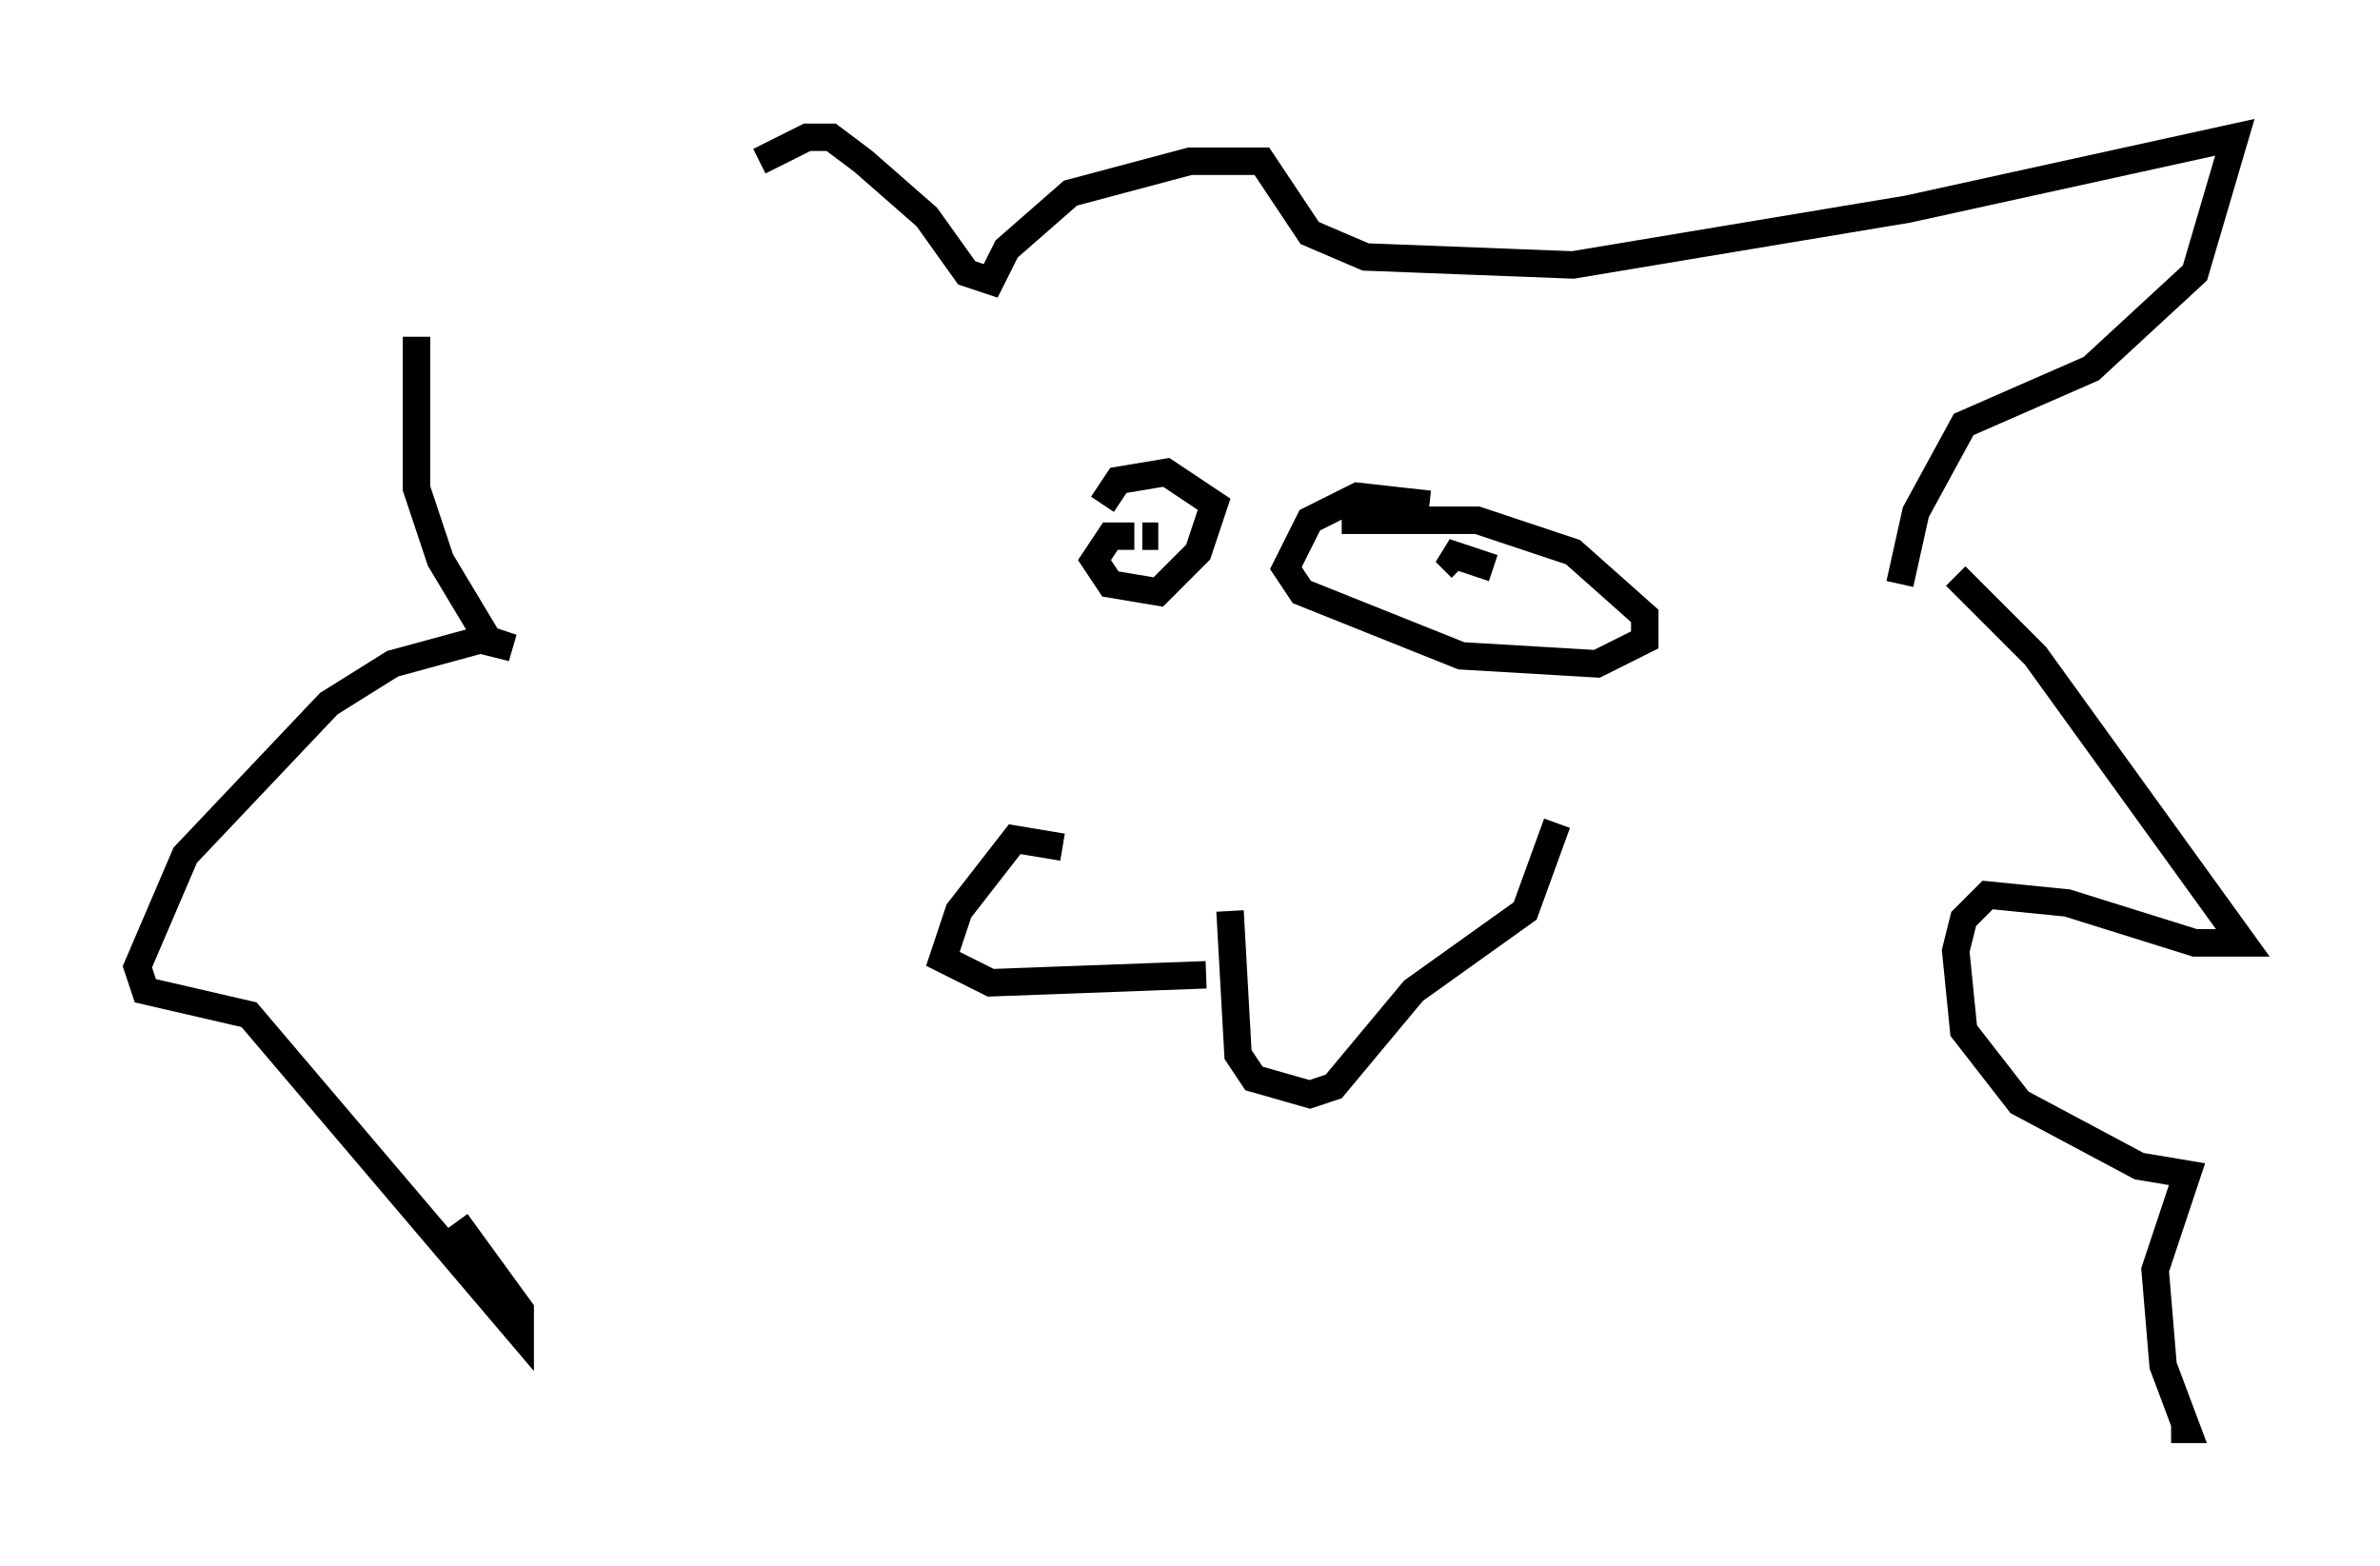 <?xml version="1.0" encoding="utf-8" ?>
<svg baseProfile="full" height="57.061" version="1.1" width="86.693" xmlns="http://www.w3.org/2000/svg" xmlns:ev="http://www.w3.org/2001/xml-events" xmlns:xlink="http://www.w3.org/1999/xlink"><defs /><rect fill="white" height="57.061" width="86.693" x="0" y="0" /><path d="M26.207, 9.358 m1.453, -3.486 l1.743, -0.872 0.872, 0.0 l1.162, 0.872 2.324, 2.034 l1.453, 2.034 0.872, 0.291 l0.581, -1.162 2.324, -2.034 l4.358, -1.162 2.615, 0.0 l1.743, 2.615 2.034, 0.872 l7.553, 0.291 12.201, -2.034 l11.911, -2.615 -1.453, 4.939 l-3.777, 3.486 -4.648, 2.034 l-1.743, 3.196 -0.581, 2.615 m-54.033, -9.006 l0.0, 5.52 0.872, 2.615 l1.743, 2.905 0.872, 0.291 l-1.162, -0.291 -3.196, 0.872 l-2.324, 1.453 -5.229, 5.52 l-1.743, 4.067 0.291, 0.872 l3.777, 0.872 9.877, 11.62 l0.0, -0.872 -2.324, -3.196 m54.614, -23.531 l2.905, 2.905 7.553, 10.458 l-1.743, 0.0 -4.648, -1.453 l-2.905, -0.291 -0.872, 0.872 l-0.291, 1.162 0.291, 2.905 l2.034, 2.615 4.358, 2.324 l1.743, 0.291 -1.162, 3.486 l0.291, 3.486 0.872, 2.324 l-0.581, 0.0 m-40.38, -21.207 l-1.743, -0.291 -2.034, 2.615 l-0.581, 1.743 1.743, 0.872 l7.844, -0.291 m0.872, -2.324 l0.291, 5.229 0.581, 0.872 l2.034, 0.581 0.872, -0.291 l2.905, -3.486 4.067, -2.905 l1.162, -3.196 m-15.397, -10.458 l-0.872, 0.0 -0.581, 0.872 l0.581, 0.872 1.743, 0.291 l1.453, -1.453 0.581, -1.743 l-1.743, -1.162 -1.743, 0.291 l-0.581, 0.872 m11.911, 0.0 l-2.615, -0.291 -1.743, 0.872 l-0.872, 1.743 0.581, 0.872 l5.81, 2.324 4.939, 0.291 l1.743, -0.872 0.0, -0.872 l-2.615, -2.324 -3.486, -1.162 l-4.939, 0.0 m5.52, 1.743 l-1.743, -0.581 0.581, 0.581 m-11.62, -1.162 l0.581, 0.0 " fill="none" stroke="black" stroke-width="1" /></svg>